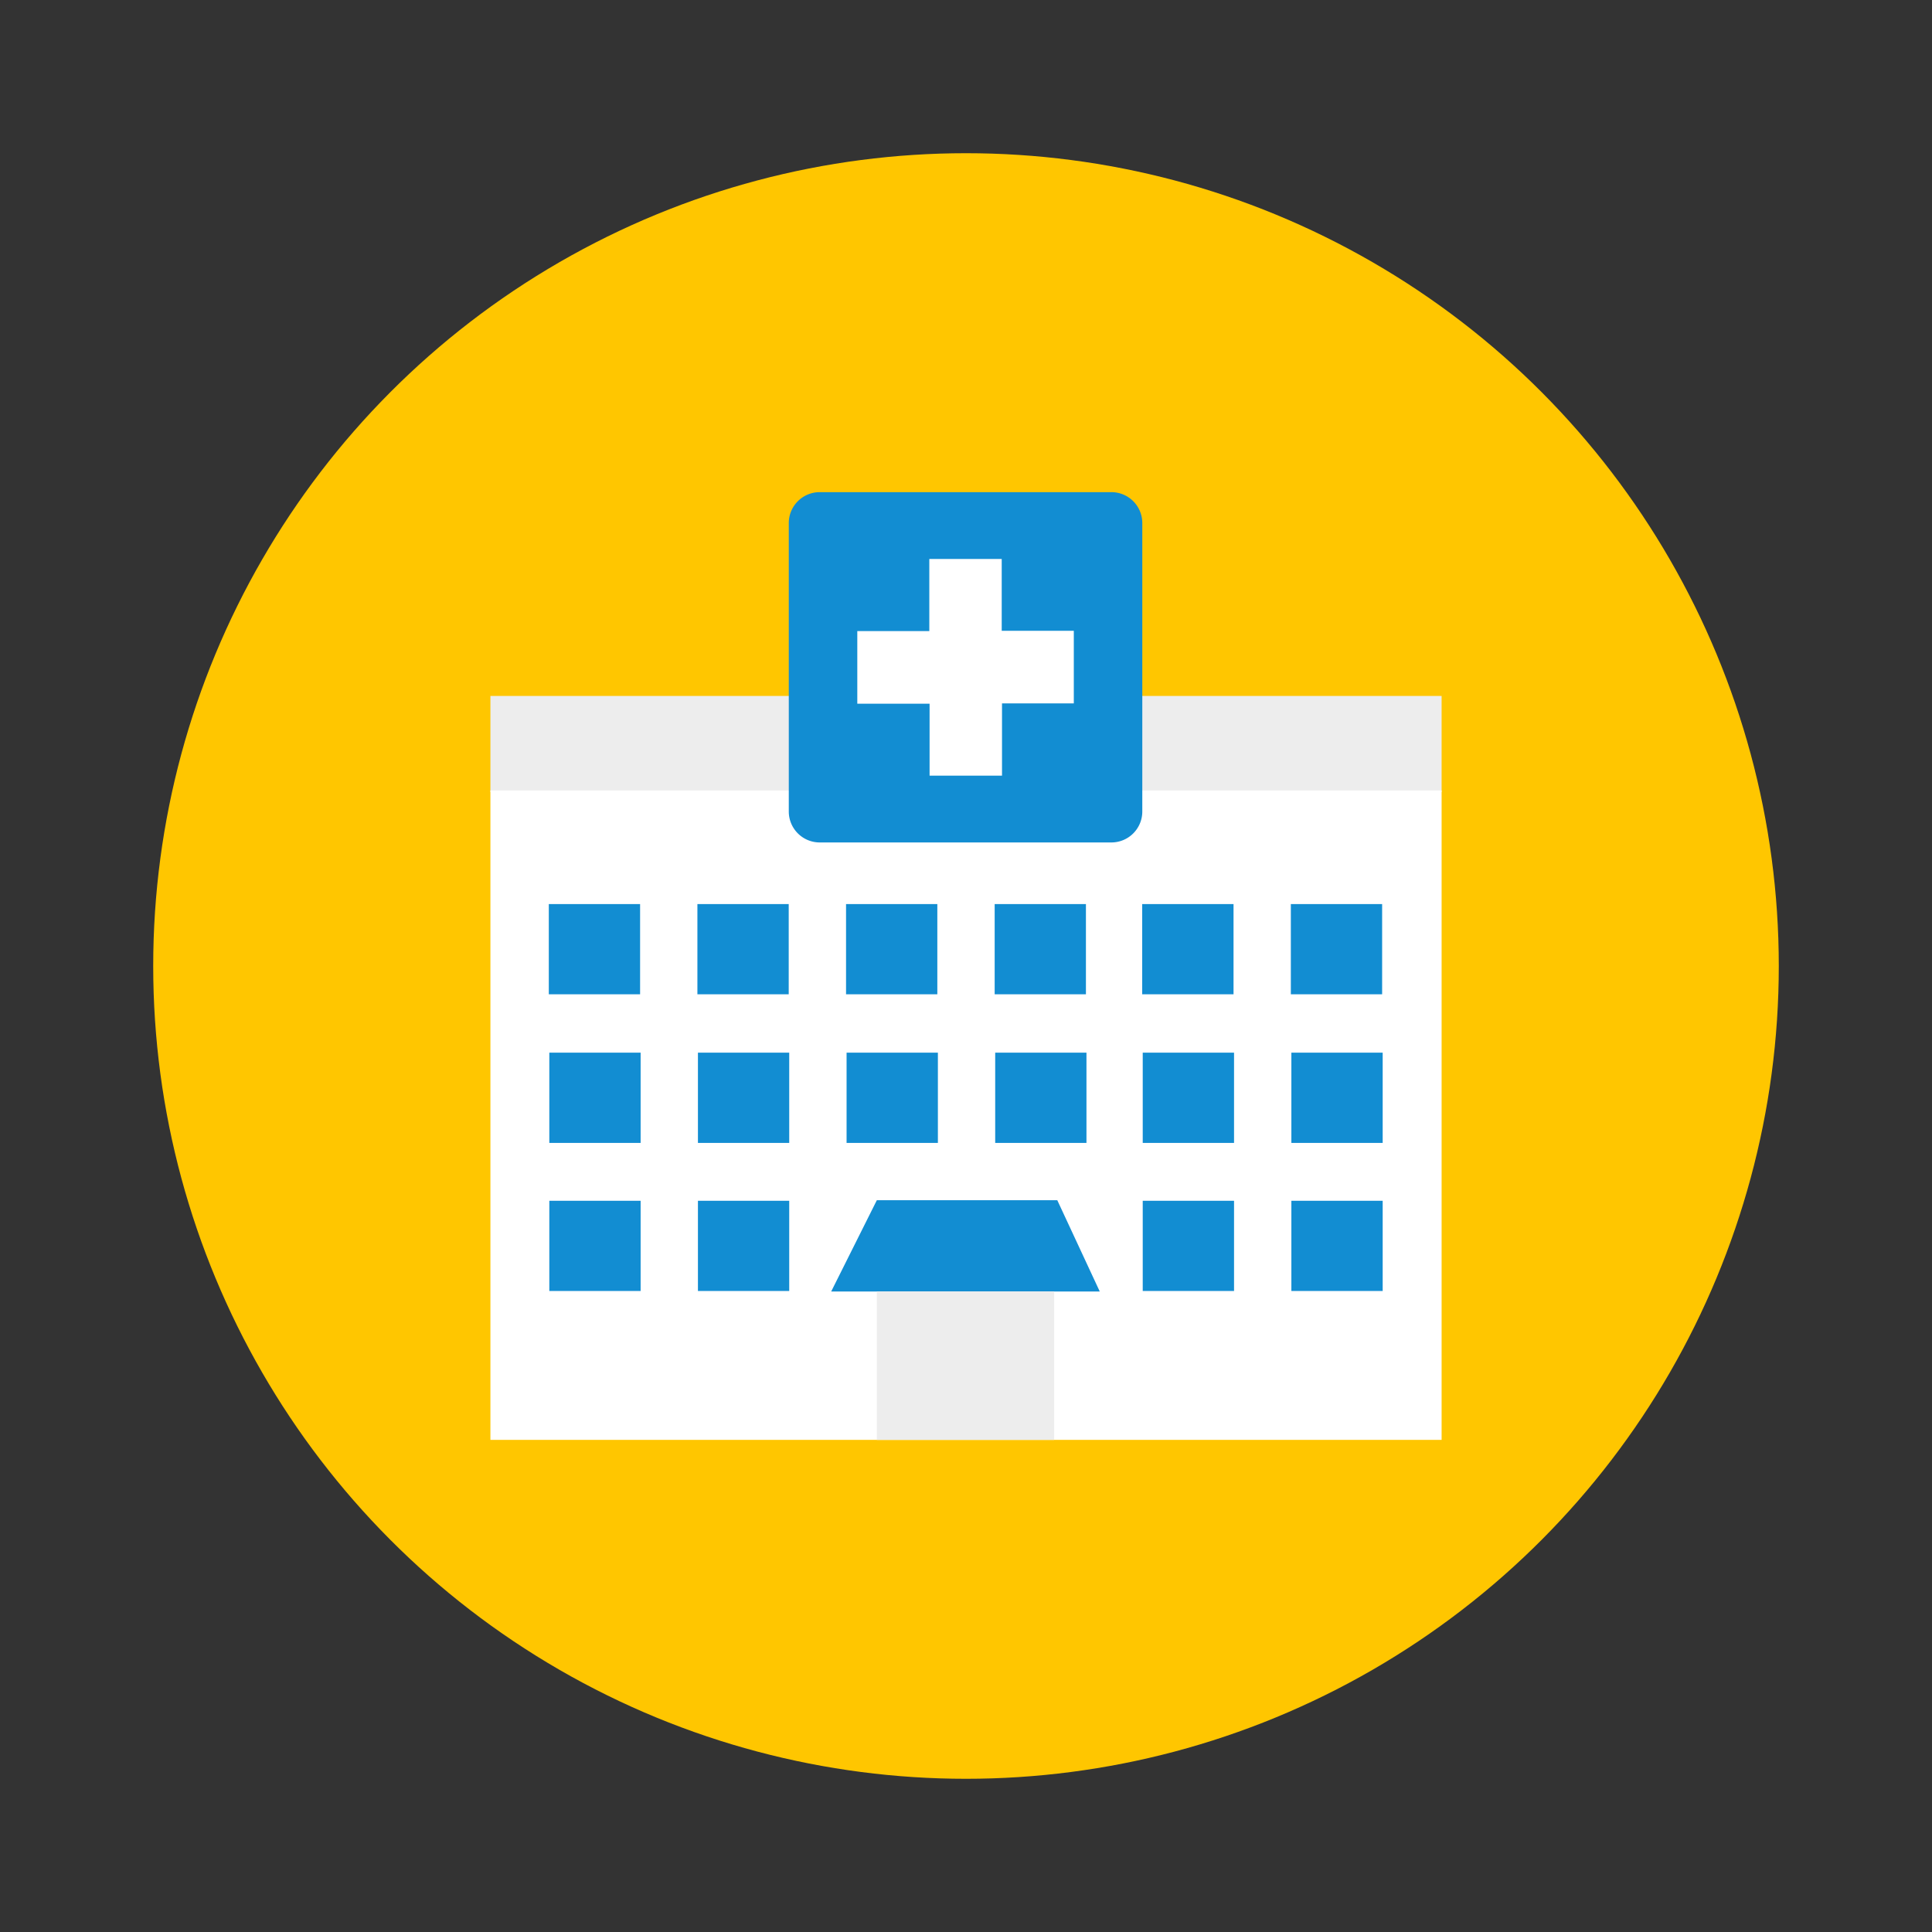 <svg xmlns="http://www.w3.org/2000/svg" width="80" height="80"><rect width="100%" height="100%" fill="#333333" stroke="none"/><circle fill="#FFC600" cx="40" cy="40" r="33.656"/><path fill="#EDEDED" d="M20.307 28.818h39.387v3.973H20.307z"/><path fill="#FFF" d="M20.307 32.731h39.387v26.891H20.307z"/><path fill="#128DD2" d="M36.308 49.698l-1.891 3.781h11.122l-1.759-3.781z"/><path fill="#EDEDED" d="M36.308 53.479h7.341v6.144h-7.341z"/><path fill="#128DD2" d="M22.725 37.435h3.78v3.736h-3.78zM28.878 37.435h3.781v3.736h-3.781zM35.033 37.435h3.78v3.736h-3.78zM41.187 37.435h3.779v3.736h-3.779zM47.296 37.435h3.782v3.736h-3.782zM53.451 37.435h3.78v3.736h-3.78zM22.746 43.589h3.781v3.736h-3.781zM28.9 43.589h3.78v3.736H28.9zM22.746 49.721h3.781v3.735h-3.781zM28.9 49.721h3.78v3.735H28.9zM35.055 43.589h3.781v3.736h-3.781zM41.209 43.589h3.779v3.736h-3.779zM47.318 43.589h3.781v3.736h-3.781zM53.473 43.589h3.781v3.736h-3.781zM47.318 49.721h3.781v3.735h-3.781zM53.473 49.721h3.781v3.735h-3.781zM47.3 33.606a1.28 1.28 0 0 1-1.283 1.278H33.946a1.281 1.281 0 0 1-1.284-1.278v-11.95a1.28 1.28 0 0 1 1.284-1.277h12.071a1.28 1.28 0 0 1 1.283 1.277v11.95z"/><path fill-rule="evenodd" clip-rule="evenodd" fill="#FFF" d="M35.499 26.132h2.982v-2.986h2.998v2.974h2.985v3.006h-2.973v2.992h-2.999v-2.979h-2.993v-3.007z"/></svg>